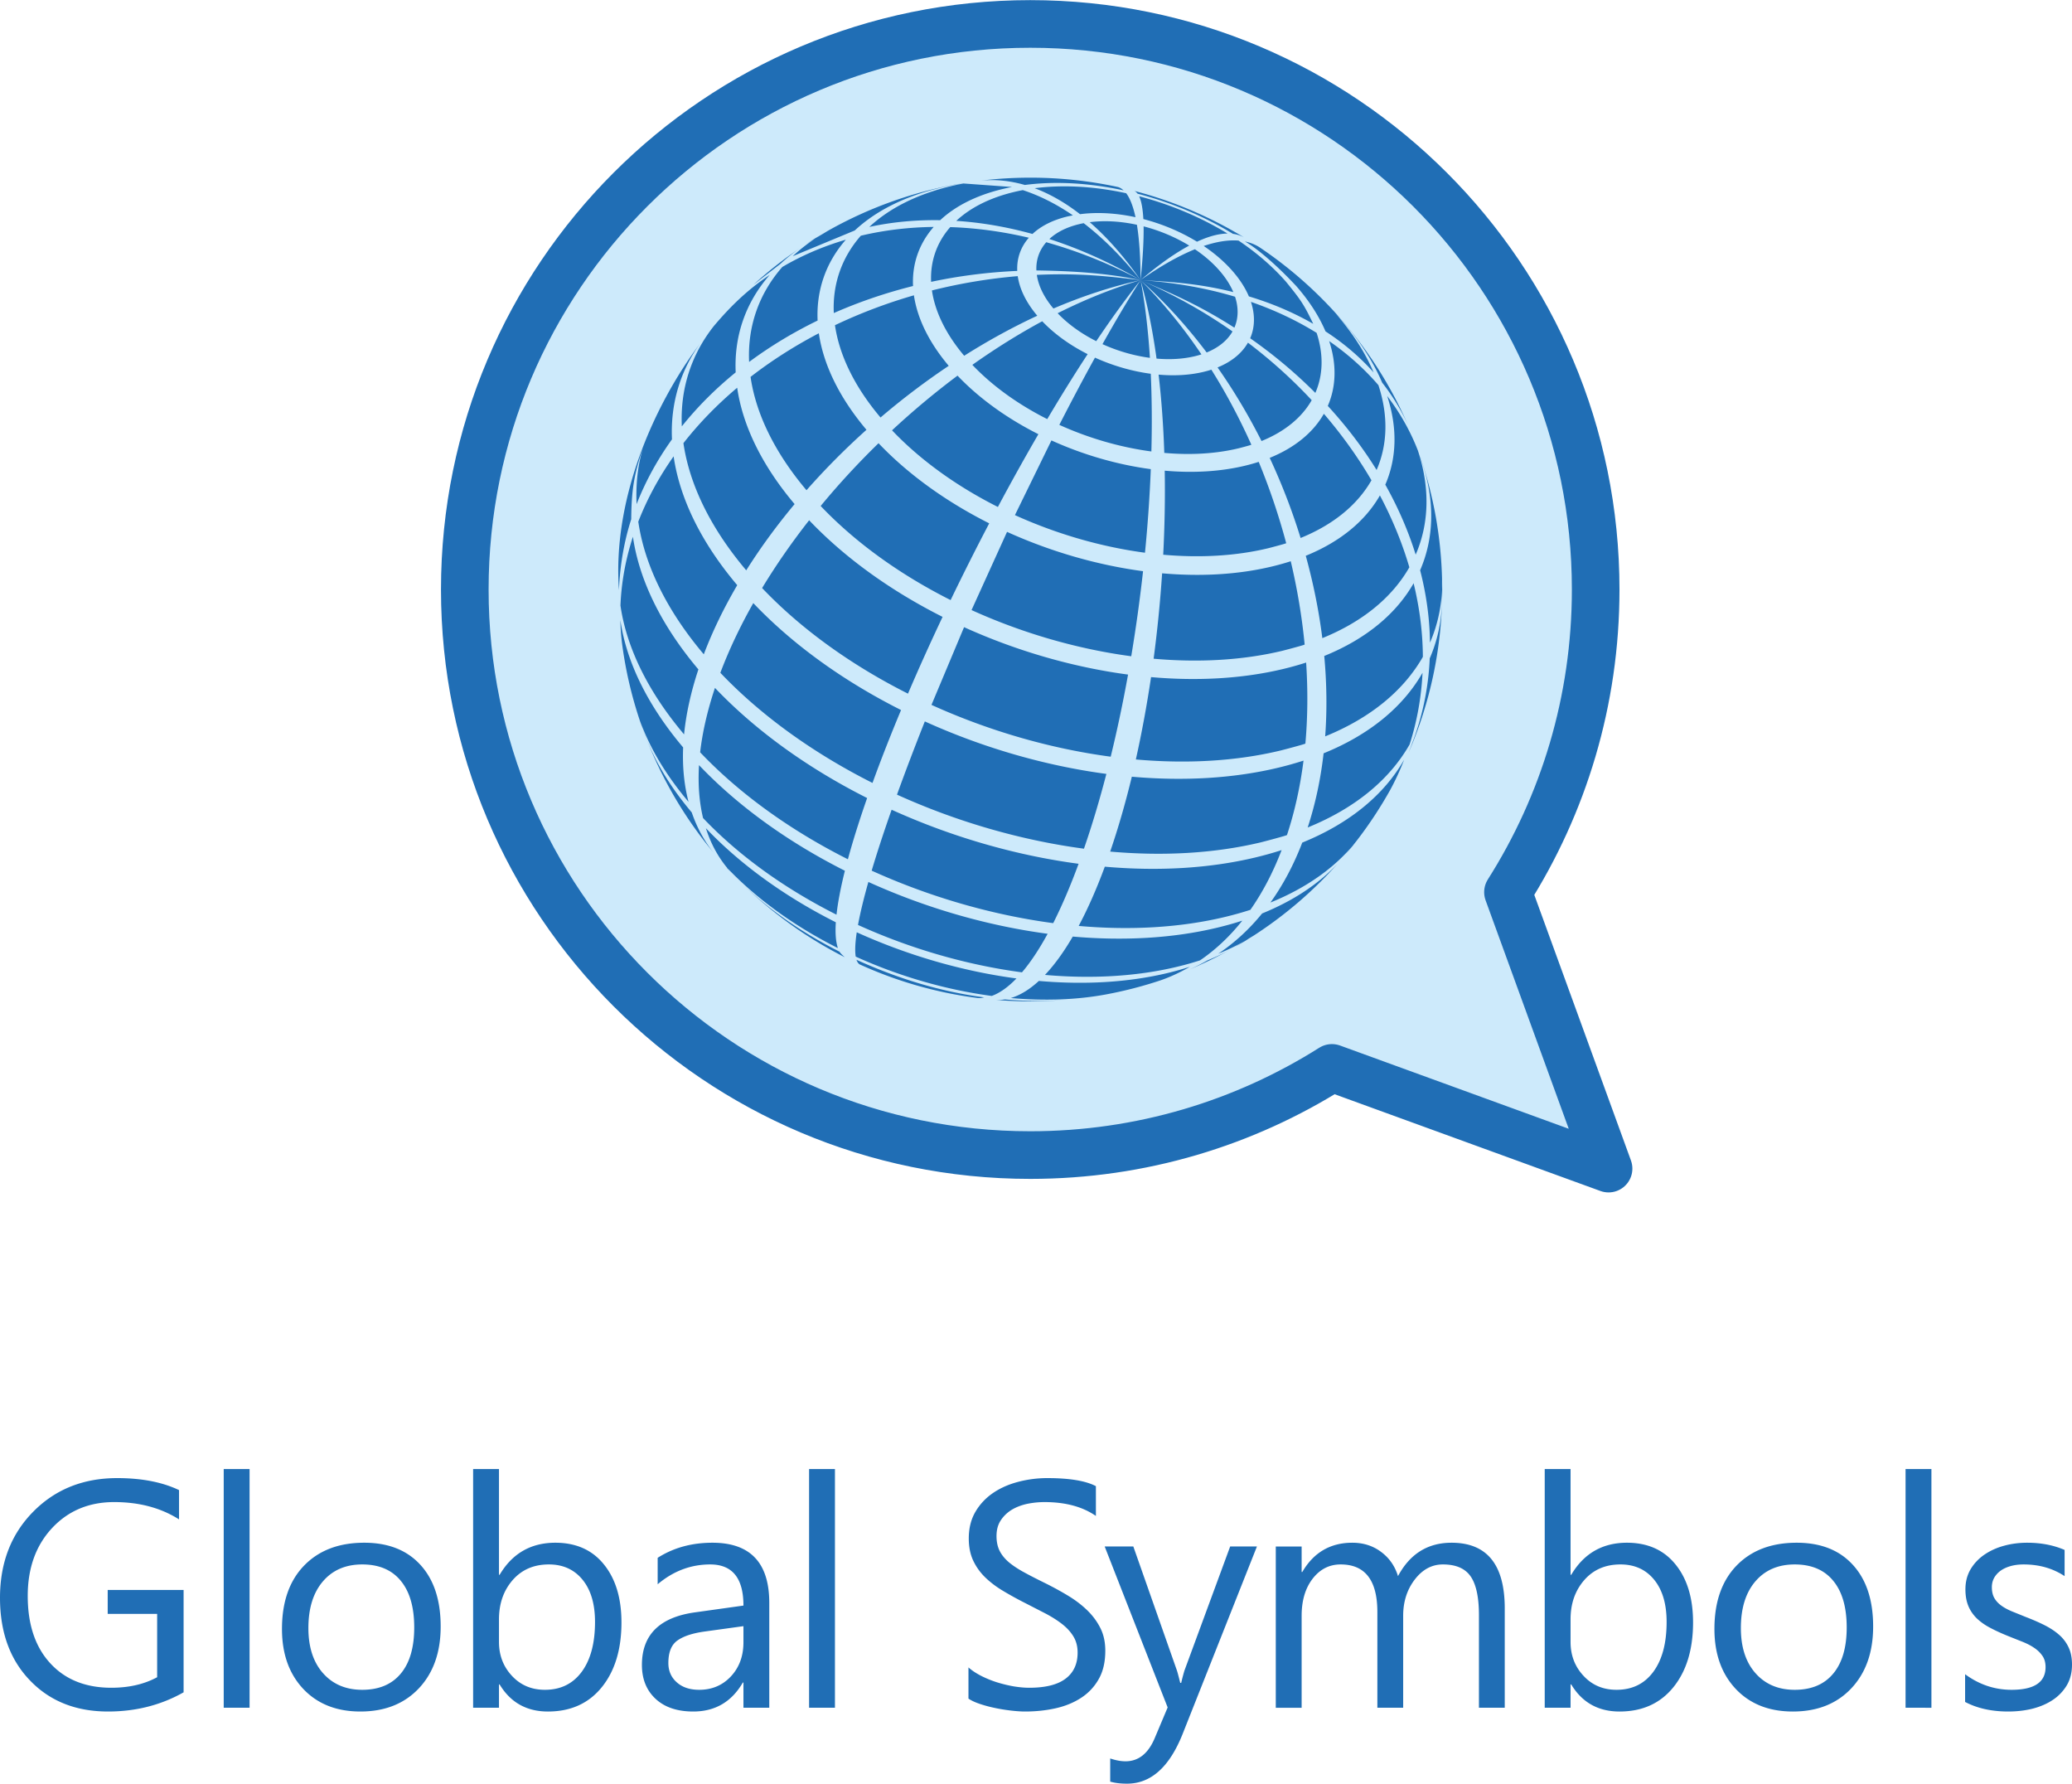 <svg xmlns="http://www.w3.org/2000/svg" width="1285" height="1106" viewBox="0 0 848.56 730.25" shape-rendering="geometricPrecision" image-rendering="optimizeQuality" fill-rule="evenodd" xmlns:v="https://vecta.io/nano"><path d="M75.19 692.85c-9.27 5.24-19.59 7.86-30.95 7.86-13.18 0-23.86-4.25-32-12.77C4.07 679.45 0 668.18 0 654.16c0-14.31 4.53-26.06 13.58-35.24s20.52-13.78 34.4-13.78c10.06 0 18.51 1.65 25.34 4.91v11.99c-7.46-4.73-16.33-7.08-26.57-7.08-10.34 0-18.84 3.56-25.47 10.69-6.62 7.14-9.92 16.38-9.92 27.74 0 11.69 3.08 20.89 9.22 27.56 6.14 6.69 14.48 10.03 25.03 10.03 7.22 0 13.47-1.45 18.75-4.31v-25.93H44.11v-9.8h31.08v41.91zm27.02 6.32H91.62v-97.75h10.59zm45.38 1.54c-9.75 0-17.54-3.08-23.38-9.24-5.81-6.17-8.73-14.36-8.73-24.55 0-11.09 3.03-19.74 9.09-25.99 6.07-6.23 14.26-9.33 24.58-9.33 9.84 0 17.52 3.01 23.05 9.09 5.52 6.05 8.27 14.46 8.27 25.2 0 10.54-2.97 18.97-8.91 25.31-5.97 6.34-13.96 9.51-23.97 9.51zm.77-60.22c-6.78 0-12.15 2.31-16.11 6.93s-5.95 10.99-5.95 19.13c0 7.81 2.01 13.98 6.01 18.49 4.01 4.51 9.36 6.78 16.05 6.78 6.84 0 12.11-2.22 15.78-6.65 3.68-4.42 5.5-10.72 5.5-18.88 0-8.26-1.82-14.62-5.5-19.09-3.67-4.49-8.94-6.71-15.78-6.71zm56.25 49.13h-.26v9.55h-10.59v-97.75h10.59v43.32h.26c5.2-8.76 12.81-13.14 22.83-13.14 8.45 0 15.1 2.95 19.87 8.87 4.8 5.9 7.2 13.82 7.2 23.75 0 11.05-2.69 19.89-8.06 26.54-5.37 6.63-12.72 9.95-22.05 9.95-8.74 0-15.32-3.7-19.79-11.09zm-.26-26.64v9.23c0 5.46 1.76 10.1 5.32 13.91 3.55 3.81 8.04 5.7 13.5 5.7 6.4 0 11.42-2.45 15.05-7.35 3.63-4.91 5.46-11.71 5.46-20.45 0-7.35-1.7-13.1-5.11-17.28-3.39-4.16-7.99-6.25-13.78-6.25-6.16 0-11.09 2.13-14.83 6.4-3.74 4.3-5.61 9.64-5.61 16.09zm110.7 36.19h-10.58v-10.32h-.25c-4.6 7.92-11.38 11.86-20.31 11.86-6.58 0-11.73-1.74-15.45-5.22-3.72-3.47-5.57-8.1-5.57-13.86 0-12.33 7.26-19.53 21.79-21.53l19.79-2.77c0-11.23-4.54-16.84-13.61-16.84-7.94 0-15.12 2.71-21.52 8.12v-10.83c6.49-4.14 13.95-6.18 22.43-6.18 15.51 0 23.28 8.21 23.28 24.63v42.94zm-10.58-33.41l-15.92 2.2c-4.91.68-8.6 1.89-11.09 3.65-2.49 1.74-3.74 4.82-3.74 9.25 0 3.21 1.14 5.85 3.45 7.9 2.29 2.05 5.35 3.06 9.18 3.06 5.24 0 9.58-1.85 12.99-5.5 3.43-3.68 5.13-8.35 5.13-13.98v-6.58zm37.47 33.41h-10.59v-97.75h10.59zm54.68-3.74v-12.77c1.47 1.3 3.23 2.44 5.26 3.48 2.05 1.03 4.2 1.91 6.45 2.62 2.26.7 4.53 1.25 6.8 1.65 2.29.37 4.4.57 6.32.57 6.67 0 11.64-1.23 14.94-3.72 3.28-2.46 4.93-6.03 4.93-10.65 0-2.51-.55-4.67-1.65-6.52s-2.62-3.54-4.53-5.06c-1.94-1.54-4.23-2.99-6.87-4.4l-8.56-4.4c-3.22-1.63-6.23-3.3-9.03-4.98-2.79-1.67-5.21-3.52-7.28-5.54-2.07-2.03-3.68-4.32-4.87-6.87-1.19-2.56-1.78-5.55-1.78-8.98 0-4.23.92-7.88 2.77-11.01 1.85-3.12 4.3-5.68 7.29-7.7 3.01-2.03 6.45-3.52 10.3-4.51a46.91 46.91 0 0 1 11.75-1.5c9.12 0 15.76 1.1 19.95 3.3v12.19c-5.46-3.78-12.48-5.67-21.03-5.67-2.37 0-4.73.24-7.1.72-2.36.51-4.47 1.32-6.32 2.42-1.85 1.13-3.35 2.58-4.51 4.34-1.17 1.76-1.74 3.9-1.74 6.45 0 2.35.44 4.4 1.32 6.12.88 1.71 2.18 3.28 3.89 4.71 1.72 1.41 3.83 2.79 6.3 4.11 2.46 1.35 5.33 2.8 8.54 4.38 3.32 1.66 6.45 3.37 9.42 5.18 2.97 1.8 5.57 3.81 7.79 5.98 2.25 2.21 4.01 4.63 5.33 7.29s1.96 5.72 1.96 9.16c0 4.55-.88 8.43-2.67 11.57-1.78 3.17-4.2 5.75-7.22 7.71-3.03 1.98-6.53 3.41-10.47 4.29-3.96.88-8.12 1.32-12.53 1.32-1.45 0-3.25-.11-5.41-.35-2.14-.24-4.34-.57-6.58-1.04a52.84 52.84 0 0 1-6.34-1.67c-2.01-.66-3.61-1.41-4.82-2.22zm118.14-62.29l-30.37 76.6c-5.42 13.69-13.03 20.51-22.83 20.51-2.75 0-5.04-.29-6.89-.84v-9.48c2.27.77 4.36 1.16 6.26 1.16 5.32 0 9.33-3.17 11.99-9.53l5.28-12.52-25.79-65.9h11.73l17.87 50.82c.22.64.66 2.31 1.34 5.02h.4c.22-1.04.64-2.66 1.28-4.91l18.77-50.93h10.96zm101.49 66.03h-10.57v-37.93c0-7.3-1.14-12.58-3.39-15.84-2.26-3.28-6.05-4.91-11.38-4.91-4.51 0-8.36 2.07-11.51 6.18-3.17 4.14-4.75 9.07-4.75 14.84v37.66h-10.57v-39.2c0-12.99-5.02-19.48-15.03-19.48-4.65 0-8.45 1.94-11.47 5.83-3.01 3.9-4.51 8.96-4.51 15.19v37.66h-10.59v-66.03h10.59v10.45h.26c4.67-8.01 11.51-11.99 20.5-11.99 4.51 0 8.45 1.25 11.79 3.76 3.37 2.51 5.66 5.81 6.91 9.91 4.89-9.12 12.2-13.67 21.93-13.67 14.52 0 21.79 8.96 21.79 26.87v40.7zm27.22-9.55h-.27v9.55h-10.58v-97.75h10.58v43.32h.27c5.19-8.76 12.81-13.14 22.82-13.14 8.46 0 15.1 2.95 19.88 8.87 4.8 5.9 7.2 13.82 7.2 23.75 0 11.05-2.69 19.89-8.06 26.54-5.37 6.63-12.72 9.95-22.05 9.95-8.74 0-15.32-3.7-19.79-11.09zm-.27-26.64v9.23c0 5.46 1.76 10.1 5.33 13.91 3.54 3.81 8.03 5.7 13.49 5.7 6.41 0 11.43-2.45 15.06-7.35 3.63-4.91 5.46-11.71 5.46-20.45 0-7.35-1.7-13.1-5.11-17.28-3.39-4.16-7.99-6.25-13.78-6.25-6.16 0-11.09 2.13-14.83 6.4-3.75 4.3-5.62 9.64-5.62 16.09zm91.03 37.73c-9.75 0-17.54-3.08-23.37-9.24-5.81-6.17-8.74-14.36-8.74-24.55 0-11.09 3.04-19.74 9.09-25.99 6.07-6.23 14.26-9.33 24.59-9.33 9.83 0 17.52 3.01 23.04 9.09 5.53 6.05 8.28 14.46 8.28 25.2 0 10.54-2.97 18.97-8.92 25.31-5.96 6.34-13.95 9.51-23.97 9.51zm.77-60.22c-6.78 0-12.15 2.31-16.11 6.93s-5.94 10.99-5.94 19.13c0 7.81 2 13.98 6.01 18.49 4 4.51 9.35 6.78 16.04 6.78 6.85 0 12.11-2.22 15.78-6.65 3.68-4.42 5.51-10.72 5.51-18.88 0-8.26-1.83-14.62-5.51-19.09-3.67-4.49-8.93-6.71-15.78-6.71zm55.99 58.68H780.4v-97.75h10.59zm13.79-2.38v-11.35c5.75 4.24 12.11 6.38 19.02 6.38 9.29 0 13.93-3.1 13.93-9.29 0-1.76-.39-3.26-1.19-4.47-.81-1.23-1.87-2.31-3.23-3.26-1.34-.94-2.95-1.8-4.78-2.55l-5.9-2.35c-2.92-1.17-5.48-2.34-7.7-3.53-2.2-1.16-4.05-2.51-5.55-3.98-1.47-1.5-2.59-3.17-3.34-5.06-.75-1.9-1.13-4.12-1.13-6.65 0-3.1.71-5.83 2.12-8.23 1.43-2.38 3.32-4.38 5.68-5.99 2.37-1.61 5.06-2.84 8.1-3.65 3.01-.82 6.16-1.21 9.37-1.21 5.73 0 10.83.99 15.35 2.95v10.72c-4.85-3.2-10.44-4.78-16.76-4.78-1.98 0-3.76.22-5.37.68-1.58.44-2.95 1.08-4.09 1.89-1.12.82-2 1.81-2.64 2.93-.62 1.15-.93 2.4-.93 3.79 0 1.71.31 3.15.93 4.31.64 1.17 1.54 2.2 2.75 3.11 1.19.9 2.66 1.71 4.38 2.44l5.88 2.38c2.9 1.12 5.54 2.26 7.86 3.45 2.31 1.19 4.29 2.51 5.94 4.01a15.44 15.44 0 0 1 3.76 5.13c.88 1.93 1.32 4.22 1.32 6.89 0 3.27-.72 6.11-2.15 8.51a18.74 18.74 0 0 1-5.77 5.99c-2.42 1.61-5.2 2.77-8.32 3.57-3.15.77-6.43 1.14-9.89 1.14-6.77 0-12.67-1.3-17.65-3.92z" fill="#206eb5" fill-rule="nonzero"/><path d="M658.76 478.42l-113.29-41.23c-35.76 22.6-78.12 35.69-123.55 35.69-127.9 0-231.57-103.67-231.57-231.56 0-127.9 103.67-231.57 231.57-231.57 127.89 0 231.57 103.67 231.57 231.57 0 45.58-13.18 88.08-35.92 123.91l41.2 113.19h-.01z" stroke="#206eb5" stroke-width="19.5" stroke-linejoin="round" stroke-miterlimit="22.926" fill="#cdeafb"/><path d="M467.1 114.65c-12.18-1.46-24.78-2.97-42.48-2.16h0 0c.64 4.41 2.87 9.13 6.8 13.78h0c11.88-5.08 23.86-9.03 35.68-11.62zm19.93-14.15c-8.19 4.4-15.85 10.66-19.93 14.15.94-9.03 1.34-16.36 1.25-22.02h0c6.55 1.7 12.99 4.4 18.68 7.87zm2.33 1.5c3.79 2.55 7.19 5.47 10 8.68 2.59 2.95 4.48 5.93 5.72 8.85h0 0c-14.7-3.64-26.53-4.27-37.98-4.88 5.27-3.73 13.53-9.11 22.26-12.65zm-22.26 12.65c13.88.92 26.83 3.25 38.7 6.79h0 0c1.5 4.55 1.37 8.89-.27 12.67h0 0c-14.88-9.52-26.85-14.57-38.43-19.46zm31.53 35.74c5.84-2.37 10.03-5.89 12.45-10.14 9.54 7.22 18.27 15.12 26.11 23.55h0c-4 7.01-10.92 12.82-20.55 16.72h0c-5.29-10.49-11.32-20.61-18.01-30.13zm-4.46-6.13c-8.16-10.82-17.21-20.8-27.07-29.61 13.52 5.83 26.12 12.92 37.66 21h0c-2.06 3.61-5.63 6.6-10.59 8.61zm-3.95-45.35c-6.69-4.09-14.26-7.26-21.97-9.27-.24-4.31-.82-7.41-1.73-9.32h0c12.71 3.31 25.16 8.52 36.2 15.25-3.93.03-8.23 1.36-12.5 3.34zm14.72-3.22c-11.91-7.26-25.34-12.87-39.05-16.44-.42-.55-.89-.97-1.41-1.15 16.06 4.17 31.19 10.65 45.02 19.06-1.42-.78-2.95-1.26-4.56-1.47zm2.29 2.76c7.37 4.96 14.01 10.66 19.48 16.91 5.95 7.3 7.31 9.23 11.1 17.18h0c-7.92-4.56-16.73-8.35-26.35-11.24h0c-1.46-3.44-3.69-6.95-6.73-10.42h0c-3.31-3.78-7.31-7.21-11.77-10.22 4.86-1.64 9.76-2.57 14.27-2.21zm2.58.36c2.08.42 4.05 1.17 5.87 2.29 26.67 17.85 47.96 43.11 60.93 72.83-2.78-6.15-6.35-11.95-10.57-17.33-3.28-7.73-8.18-15.62-14.75-23.46l-2.46-2.87h0c-.64-.73-1.29-1.43-1.97-2.12 7.08 8.09 12.29 16.26 15.68 24.27h0c-5.59-6.28-12.18-11.92-19.7-16.8-2.6-6.12-6.57-12.37-11.98-18.55-13.4-14.29-20.98-18.23-21.05-18.26zm-93.01 14.2c.75 5.19 3.38 10.74 8.01 16.21-10.14 4.71-20.17 10.21-29.94 16.39h0c-7.63-9.03-11.96-18.18-13.21-26.74a220.11 220.11 0 0 1 35.14-5.86zm-42.52 7.85c1.35 9.24 6.02 19.12 14.26 28.87h0a300.42 300.42 0 0 0-27.93 21.16h0c-10.78-12.76-16.91-25.69-18.66-37.79 10.26-4.88 21.09-9 32.33-12.24zm-66.9 33.4c8.58-6.65 17.96-12.63 27.96-17.86h0c1.84 12.66 8.24 26.17 19.51 39.52-8.71 7.81-16.95 16.1-24.56 24.74h0c-13.23-15.67-20.76-31.54-22.91-46.4zm-5.48 4.44c2.21 15.25 9.93 31.55 23.52 47.64-7.32 8.77-13.98 17.86-19.81 27.12-14.86-17.58-23.3-35.4-25.72-52.07 6.38-8.16 13.78-15.75 22.01-22.69zm-47.8 89.19c.36-9.25 2.02-18.69 5.1-28.18 2.52 17.39 11.33 35.98 26.82 54.32l.02-.05-.02.05c-3.12 9.39-5.05 18.29-5.87 26.6-15.05-17.81-23.6-35.85-26.05-52.74zm7.3-34.36c3.66-9.4 8.54-18.35 14.47-26.74 2.45 16.89 11 34.93 26.05 52.74h0c-5.47 9.34-10.09 18.82-13.69 28.32-15.5-18.34-24.3-36.92-26.83-54.32zm-7.34 40.37c2.42 16.67 10.85 34.49 25.71 52.07h0c-.33 8.06.43 15.52 2.21 22.29-10.15-12.01-17.03-24.14-20.78-35.87l2.2 6.45 1.35 3.6c3.88 9.92 10.03 20.07 18.54 30.14h0 0c2.1 6.14 5.08 11.64 8.92 16.44-19.85-23.87-33.23-53.3-37.46-85.61a93.74 93.74 0 0 1-.69-9.51zm-.57-12.34c-2.67-36.14 13.28-74.36 33.36-101.19-8.34 11.5-12.31 24.96-11.65 39.46h0 0c-5.94 8.28-10.83 17.15-14.49 26.53-.42-9.31.71-18.5 3.93-26.75-4.54 12.76-6.02 19-6.13 32.93v.01h0c-3.07 9.5-4.68 19.63-5.02 29.01zm61.75-129.07c-9.87 11.25-14.64 24.98-13.95 39.92h0 0c-8.25 6.7-15.66 14.1-22.06 22.11-.7-15.23 3.78-29.29 13.13-41.1 6.95-8.22 13.83-14.87 22.88-20.93zm-8.45 35.65c-.67-14.55 3.98-27.92 13.59-38.88l-.09.05.09-.05h0c8.03-4.73 16.76-8.47 26.03-11.18-8.19 9.33-12.14 20.72-11.57 33.11h0c-10.03 4.88-19.44 10.56-28.05 16.95zm75.58-55.28c-5.98 6.82-8.87 15.13-8.45 24.19h0c-11.28 2.82-22.16 6.54-32.45 11.07-.55-11.85 3.24-22.74 11.06-31.66 9.5-2.26 19.5-3.47 29.84-3.6zm-1.04 22.48c-.39-8.39 2.29-16.1 7.83-22.41 10.48.34 21.26 1.78 32.18 4.35-3.36 3.83-4.98 8.5-4.74 13.59-12.01.52-23.83 2.04-35.27 4.47zm85.77-.69c-14.18-2.99-28.41-3.77-42.66-3.98-.2-4.32 1.18-8.29 4.04-11.55h0c12.82 3.59 25.78 8.74 38.62 15.53zm0 0c-11.22 3.26-22.62 7.85-33.96 13.54h0c4.31 4.52 9.77 8.4 15.81 11.44 6.28-9.35 12.39-17.77 18.15-24.98zm-5.12 161.49c-2.07 11.46-4.44 22.74-7.11 33.62-24.81-3.3-50.03-10.62-73.4-21.21l13.35-31.82c21.38 9.69 44.45 16.38 67.16 19.41zm-20.26 77.47c-3.4 9.25-6.89 17.36-10.39 24.3-25.14-3.35-50.68-10.76-74.35-21.49 2.18-7.32 4.9-15.65 8.17-24.94 24.38 11.05 50.68 18.69 76.57 22.13zm-74.37-28.31c3.47-9.6 7.3-19.65 11.4-29.98 23.67 10.73 49.21 18.14 74.35 21.49-2.78 10.71-5.85 20.98-9.18 30.62-25.89-3.44-52.19-11.08-76.57-22.13zm45.07-107.59c17.73 8.04 36.86 13.59 55.7 16.1-1.29 11.62-2.91 23.29-4.84 34.83-22.11-2.95-44.58-9.47-65.4-18.91l14.54-32.02h0zm18.18-37.44c12.95 5.87 26.93 9.93 40.69 11.76-.44 11.16-1.24 22.64-2.38 34.22-18.01-2.4-36.31-7.71-53.26-15.4l14.95-30.58zm3.23-6.37c4.95-9.68 9.85-18.91 14.6-27.53h0c7.27 3.3 15.12 5.58 22.85 6.61.46 10.12.54 20.79.25 31.81-12.74-1.69-25.7-5.45-37.7-10.89zm37.1-27.44c-6.57-.87-13.24-2.81-19.43-5.61h0 0c5.47-9.74 10.72-18.57 15.6-26.2 1.83 9.57 3.09 20.29 3.83 31.81zm-52.4 251.6c-22.7-3.02-45.77-9.71-67.15-19.41.89-4.83 2.3-10.71 4.25-17.6h0c23.37 10.6 48.59 17.92 73.41 21.22h0c-3.51 6.44-7.03 11.71-10.51 15.79zm-15.47 10.26c-1.29.27-1.59.35-2.84.23a167.66 167.66 0 0 1-48.16-13.75c-.56-.34-.99-.98-1.29-1.87 16.96 7.69 34.28 13 52.29 15.39zm-52.19-26.66c20.83 9.44 43.29 15.96 65.4 18.9h0c-3.45 3.58-6.84 5.97-10.12 7.16-18.83-2.51-37.96-8.06-55.7-16.1-.37-2.25-.24-5.58.42-9.96zm75.96-250.18c5.07 5.32 11.5 9.88 18.6 13.46-5.43 8.29-10.98 17.21-16.54 26.6-11.72-5.9-22.33-13.43-30.68-22.21 9.36-6.63 18.95-12.63 28.62-17.85zm-34.69 22.27c9.02 9.47 20.47 17.6 33.12 23.97a938.21 938.21 0 0 0-16.59 29.8c-16.56-8.34-31.55-18.98-43.35-31.38 8.58-7.98 17.57-15.49 26.82-22.39zm-32.35 27.66c12.34 12.97 28.01 24.1 45.33 32.81-5.42 10.33-10.72 20.86-15.81 31.42-20.33-10.24-38.74-23.3-53.22-38.53 7.35-8.91 15.3-17.52 23.7-25.7zm-28.42 31.55c14.88 15.64 33.78 29.05 54.65 39.56-4.99 10.55-9.75 21.09-14.17 31.43-22.82-11.49-43.48-26.15-59.74-43.24 5.7-9.42 12.17-18.72 19.26-27.75h0zm-22.87 33.91c16.47 17.31 37.4 32.16 60.51 43.79-4.28 10.25-8.21 20.25-11.69 29.85-23.8-11.99-45.35-27.28-62.31-45.1 3.59-9.52 8.14-19.08 13.49-28.54zm-15.7 34.72c16.97 17.82 38.52 33.11 62.32 45.1h0c-3.25 9.3-5.87 17.67-7.88 25.07-23.11-11.63-44.04-26.48-60.51-43.79.94-8.18 2.94-17.01 6.07-26.38zm-3.72 57.45c14.49 15.23 32.9 28.29 53.22 38.52h0c-.29 4.56 0 8.09.85 10.57-17.31-8.72-32.99-19.84-45.32-32.81a42.92 42.92 0 0 0 1.9 2.15l2.9 2.99c11.44 11.44 25.61 21.3 41.16 29.13h0c.51.79 1.46 1.67 2.19 2.29-18.22-9.21-34.54-21.62-48.22-36.51l.07-.05c-3.84-4.63-6.77-10.08-8.75-16.28zm-1.15-4.15c-1.56-6.52-2.13-13.77-1.66-21.67h0c16.27 17.09 36.93 31.75 59.74 43.24h0c-1.74 6.98-2.88 12.99-3.43 17.99-20.87-10.51-39.77-23.92-54.65-39.56zm224.06-196.45c1.93-4.44 2.08-9.55.31-14.9 9.82 3.4 18.81 7.67 26.9 12.69h0c2.91 8.83 2.67 17.26-.52 24.58h0c-8.02-8.05-16.95-15.57-26.69-22.37zm31.79 27.7c3.44-7.91 3.7-17.01.56-26.54 7.69 5.33 14.44 11.39 20.17 18.04h0c4.1 12.47 3.76 24.37-.74 34.73h0c-5.67-9.15-12.37-17.94-19.99-26.23zm37.81 67.28c5.6-12.88 6.09-27.66 1.13-43.15l-.45-1.39a75.65 75.65 0 0 0-1.47-4.15l1.03 2.72c5.33 15.82 8.39 32.69 8.76 50.23 0-.26-.01-.52-.02-.78l-.05 10.2h0c-.26 7.88-1.94 15.4-4.99 22.41h0c-.43 9.87-2.14 19.66-5.23 29.22-.33 1.04-.68 2.07-1.05 3.11l-1.15 3.07-1.21 3.17c8.84-20.47 13.75-43.05 13.75-66.76l-.04-3.2c.08 8.8-1.6 17.19-4.97 24.95h0c-.12-9.9-1.5-19.83-4.04-29.65zm-1.82-6.39c-3.04-9.75-7.22-19.36-12.44-28.65 4.7-10.82 5.06-23.28.76-36.32 5.28 6.91 9.5 14.39 12.58 22.33h0c5.04 15.31 4.63 29.93-.9 42.64zm-85.24 166.12c3.1-1.26 6.04-2.63 8.81-4.1-5.29 2.91-10.74 5.55-16.35 7.9 2.57-1.12 5.09-2.4 7.54-3.8zm4.36-2.7c6.57-4.38 12.61-9.89 17.99-16.5 12.79-5.18 23.12-12.1 30.87-20.3-10.04 11.23-21.55 21.1-34.24 29.31l-8.11 4.93c2.16-1.22 4.28-2.5 6.37-3.82-3.93 2.36-8.23 4.5-12.88 6.38zm33.75-170.24c-3.44-11.15-7.68-22.14-12.65-32.8 10.39-4.21 17.86-10.48 22.18-18.05 7.44 8.65 13.97 17.78 19.49 27.23h0c-5.65 9.9-15.42 18.1-29.02 23.62zm2.12 7.29c14.23-5.77 24.45-14.35 30.36-24.71 5.08 9.58 9.13 19.44 12.06 29.42h0c-6.94 12.16-18.94 22.24-35.64 29.01-1.41-11.21-3.69-22.52-6.78-33.72zm7.57 41.02c17.16-6.95 29.48-17.3 36.6-29.78 2.43 10.02 3.73 20.12 3.79 30.14h0 0c-7.79 13.65-21.26 24.96-40.01 32.56.79-10.71.65-21.75-.38-32.92zm-.27 39.86c18.99-7.7 32.63-19.15 40.52-32.98-.49 9.98-2.23 19.83-5.31 29.39h0l-.02.05.01-.05c-8.12 14.24-22.16 26.03-41.72 33.96 3.16-9.62 5.32-19.81 6.52-30.37zm-8.73 36.55c19.56-7.93 33.61-19.72 41.73-33.96-1.71 4.4-3.62 8.56-5.82 12.58a168.98 168.98 0 0 1-13.69 20.71l-4.66 5.78c1.37-1.63 2.73-3.29 4.04-4.97-8.11 10-19.73 18.37-34.64 24.41 5.09-7.09 9.48-15.28 13.04-24.55zM308.55 116.52c5.91-5.37 12.2-10.34 18.84-14.83-2.8 1.96-5.38 4.05-7.74 6.26l-11.1 8.57zm16.11-11.68c4.02-3.76 8.7-7.17 14.02-10.18-2.92 1.66-5.79 3.41-8.6 5.24l8.85-5.38a167.9 167.9 0 0 1 52.76-19.12c.93-.13 1.9-.23 2.77-.32-3.15.35-6.32 1.02-9.4 1.76-14.88 3.57-26.62 9.64-35 17.47l-25.4 10.53zm76.87-30.92c6.7-.81 13.52-1.23 20.44-1.23a169.64 169.64 0 0 1 35.88 3.83c.82.23 1.58.71 2.31 1.37-13.79-2.99-27.69-3.87-40.45-2.21h0c-5.91-1.7-12.05-2.4-18.18-1.76zm22.21 3.09c11.83-1.53 24.7-.72 37.47 2.05h0 0c1.57 2.06 2.85 5.32 3.82 9.82-7.75-1.68-15.55-2.17-22.72-1.24h0 0c-6.14-4.78-12.37-8.31-18.57-10.63zm43.36 37.64c-6.68-9.62-13.67-17.52-20.8-23.73 6.09-.79 12.73-.37 19.31 1.06h0 0c.96 5.87 1.48 13.41 1.49 22.67zm0 0c-12.4-7.24-24.93-12.83-37.35-16.84 2.92-2.73 7.02-4.85 12.21-6.09.6-.15 1.22-.28 1.84-.4 7.92 6.08 15.75 13.85 23.3 23.33zm-29.9-26.08c-6.11 1.46-10.92 3.95-14.36 7.17-10.58-2.93-21.04-4.7-31.21-5.37 5.67-5.3 13.61-9.41 23.68-11.82a83.69 83.69 0 0 1 3.57-.76c6.8 2.22 13.67 5.65 20.48 10.31 0 .05-1.97.42-2.16.47zm-22.74-12.06a93.68 93.68 0 0 0-3.85.83c-10.87 2.61-19.45 7.04-25.57 12.76h0c-10.04-.17-19.77.76-29.02 2.76 8.02-7.49 19.24-13.3 33.47-16.71 1.66-.39 3.34-.75 5.04-1.08l19.93 1.44zm38.94 330.51c-12.44 2.35-25.75 2.77-39.43 1.56 3.79-1.13 7.64-3.47 11.48-7h0c18.41 1.62 36.37.67 52.72-3.24 3.16-.76 6.21-1.62 9.13-2.56-3.82 2.22-7.8 4.09-11.9 5.52a168.27 168.27 0 0 1-22 5.72zm38.06-13.87c-3 .97-6.12 1.85-9.38 2.63-16.78 4.02-35.23 4.99-54.13 3.33 3.84-4.05 7.66-9.29 11.39-15.7h0c20.66 1.82 40.82.76 59.17-3.64 3.55-.85 6.97-1.81 10.25-2.87-5.21 6.55-11.01 11.97-17.3 16.25zm20.61-20.68a139.47 139.47 0 0 1-10.38 2.91c-18.58 4.45-39.01 5.53-59.93 3.68 3.69-6.92 7.28-15.01 10.7-24.26h0c21.55 1.9 42.58.79 61.72-3.79 3.7-.89 7.27-1.89 10.69-3-3.55 9.26-7.86 17.42-12.8 24.46zm4.31-27.64c-19.14 4.58-40.17 5.69-61.72 3.79 3.31-9.64 6.27-19.93 8.87-30.66 20.92 1.85 41.35.77 59.93-3.68a139.47 139.47 0 0 0 10.38-2.91c-1.35 10.61-3.59 20.83-6.77 30.46 0 .21-9.77 2.78-10.69 3zm7.96-37.57c-18.34 4.4-38.51 5.47-59.17 3.64 2.44-10.91 4.52-22.22 6.23-33.72h0c18.9 1.67 37.34.69 54.13-3.33 3.25-.78 6.38-1.66 9.38-2.63.74 11.28.65 22.4-.31 33.17 0 .2-9.37 2.66-10.26 2.87zm.83-40.85c-16.34 3.91-34.31 4.87-52.72 3.24a538.15 538.15 0 0 0 3.48-34.97h0c15.68 1.38 30.97.57 44.9-2.77a104.64 104.64 0 0 0 7.78-2.17c2.68 11.34 4.6 22.78 5.69 34.11 0 .18-8.34 2.37-9.13 2.56zm-5.86-41.98c-13.31 3.19-27.94 3.97-42.93 2.64.6-11.64.81-23.17.62-34.41 11.46 1.01 22.63.42 32.81-2.02 1.97-.47 3.86-1 5.68-1.59a270.53 270.53 0 0 1 11.26 33.3c0 .14-6.8 1.93-7.44 2.08zm-44.82-71.1c6.43.57 12.71.24 18.42-1.13 1.11-.27 2.17-.56 3.19-.89 6.12 9.73 11.59 20.04 16.37 30.72.04.1-4.83 1.38-5.26 1.48-9.42 2.26-19.78 2.81-30.39 1.87h0c-.37-11.1-1.14-21.85-2.33-32.05zm-.84-6.56c-1.6-11.63-3.78-22.45-6.55-32.12 9.12 9.08 17.45 19.32 24.93 30.39h0c-.87.28-1.78.54-2.72.76-4.85 1.16-10.19 1.45-15.66.97zM411.5 409.15c8.34.74 16.55.82 24.5.21-4.63.38-9.3.58-14.03.58a168.57 168.57 0 0 1-14.09-.59 16.96 16.96 0 0 0 3.62-.2h0zm168.8-110.42c-.33 1.04-.68 2.07-1.05 3.11l-1.15 3.07c.63-1.45 3.13-8.31 2.2-6.18zm-31.47-168.46l-7.53-8.06 5.56 5.94c.68.69 1.33 1.39 1.97 2.12z" fill="#206eb5" fill-rule="nonzero"/></svg>